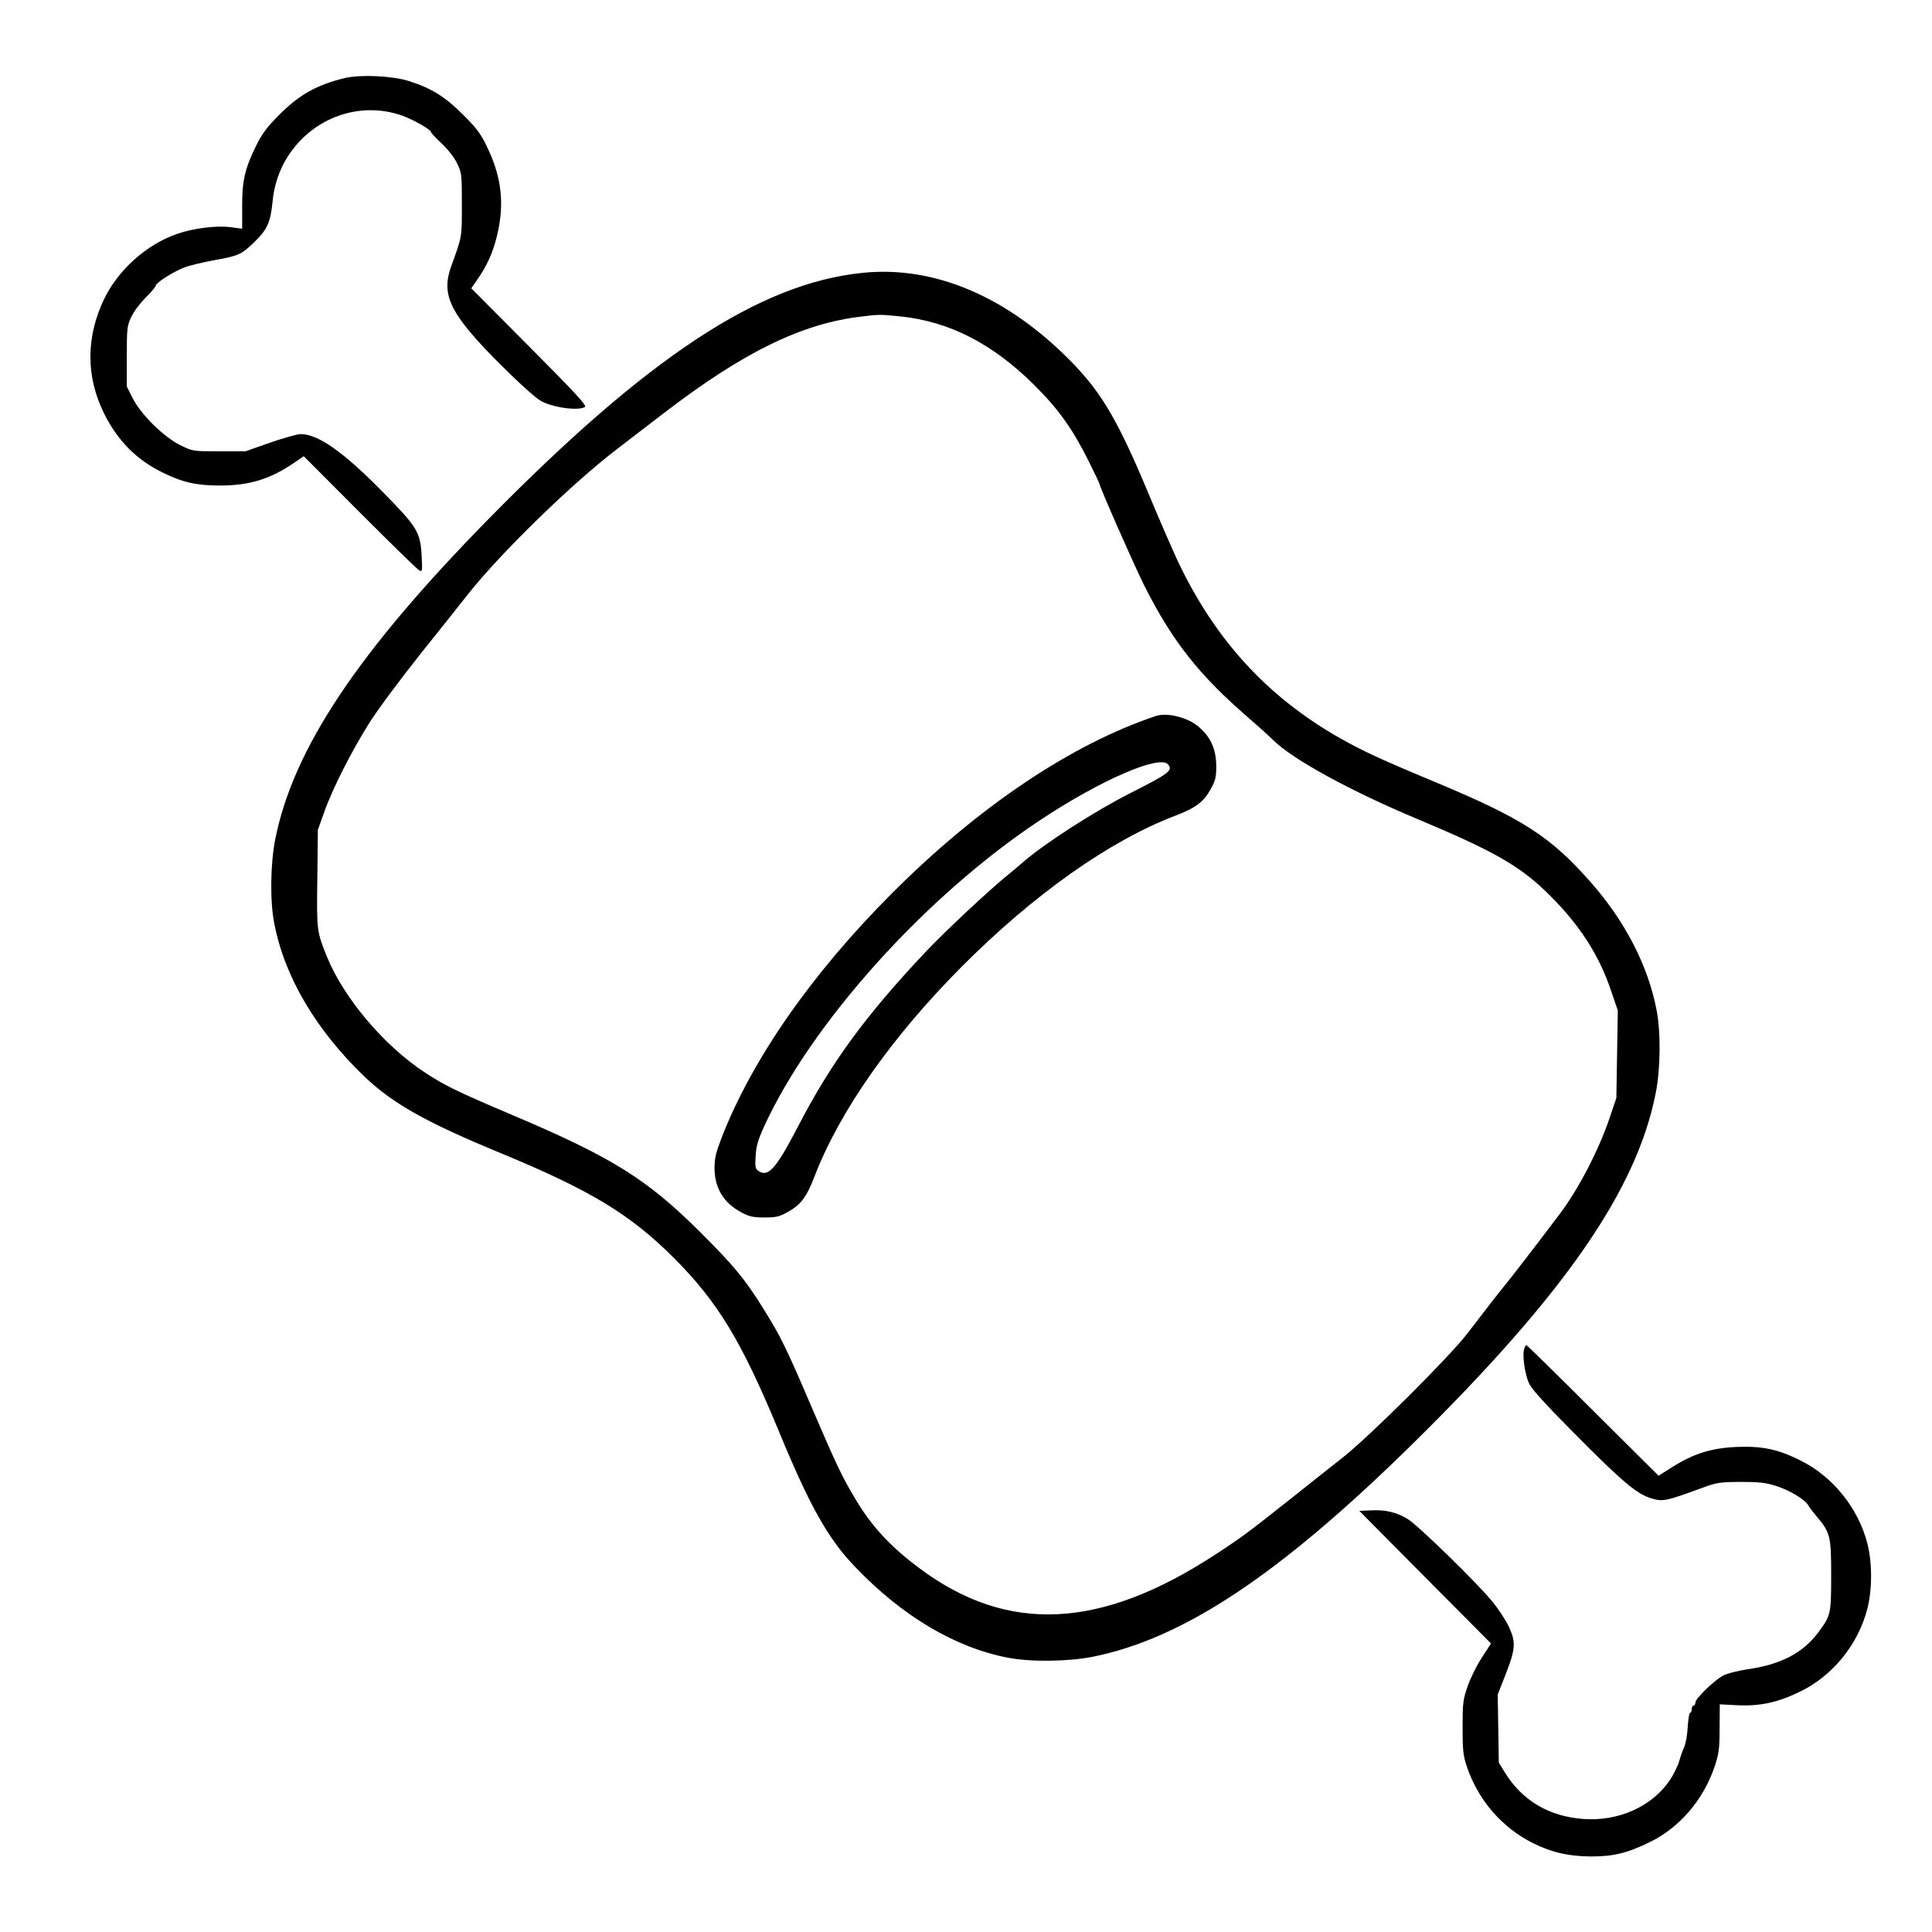 <?xml version="1.0" standalone="no"?>
<!DOCTYPE svg PUBLIC "-//W3C//DTD SVG 20010904//EN"
 "http://www.w3.org/TR/2001/REC-SVG-20010904/DTD/svg10.dtd">
<svg version="1.0" xmlns="http://www.w3.org/2000/svg"
 width="2048pt" height="2048pt" viewBox="0 0 2048 2048"
 preserveAspectRatio="xMidYMid meet">
<g transform="translate(0,2048) scale(0.192,-0.192)"
fill="#000000" stroke="none">
<path d="M1905 10236 c-155 -37 -253 -92 -365 -205 -68 -68 -94 -104 -127
-171 -61 -124 -77 -193 -76 -336 l0 -120 -61 8 c-77 11 -208 -5 -299 -37 -168
-58 -324 -198 -402 -359 -101 -211 -101 -428 -1 -631 75 -151 178 -255 321
-326 114 -56 189 -73 320 -73 160 0 276 35 405 123 l57 39 309 -310 c170 -170
317 -314 328 -320 18 -10 18 -6 14 78 -7 133 -23 159 -215 355 -219 222 -356
319 -454 319 -16 0 -92 -21 -167 -47 l-137 -48 -145 0 c-145 0 -146 0 -215 34
-91 45 -217 169 -263 260 l-32 64 0 166 c0 153 2 170 24 216 12 28 48 76 79
107 32 32 57 62 57 68 0 15 99 78 158 100 28 11 100 28 159 39 143 26 154 31
228 102 70 67 89 109 100 224 8 90 39 179 86 251 138 212 393 303 625 224 63
-22 164 -79 164 -93 0 -4 26 -32 58 -62 34 -32 69 -76 85 -109 26 -53 27 -60
27 -229 0 -183 2 -173 -59 -341 -49 -136 -17 -227 142 -406 99 -111 296 -301
347 -333 61 -39 212 -61 250 -37 11 7 -54 78 -307 332 l-321 323 44 64 c57 85
90 171 110 284 26 151 5 286 -69 437 -33 69 -58 102 -132 175 -98 98 -175 146
-300 185 -90 28 -263 36 -350 16z M4760 9160 c-567 -58 -1182 -463 -2060
-1356 -727 -740 -1082 -1274 -1181 -1774 -26 -134 -29 -338 -5 -460 56 -295
230 -590 499 -848 158 -150 340 -252 752 -422 495 -205 713 -336 956 -579 243
-243 374 -461 579 -956 170 -412 272 -595 422 -750 260 -272 554 -446 845
-501 125 -24 329 -21 463 5 501 99 1034 453 1769 1176 837 824 1236 1399 1342
1935 27 134 29 338 5 460 -46 242 -172 488 -361 703 -224 255 -377 354 -864
557 -130 54 -284 120 -342 148 -498 233 -841 574 -1076 1070 -29 62 -98 220
-153 352 -173 416 -263 572 -428 742 -354 365 -761 540 -1162 498z m209 -240
c272 -28 511 -150 742 -380 132 -131 210 -240 300 -420 32 -65 59 -121 59
-124 0 -15 191 -449 246 -559 155 -309 304 -498 579 -735 55 -48 116 -103 135
-122 105 -105 427 -281 795 -435 430 -180 574 -263 735 -425 165 -165 270
-330 335 -524 l37 -108 -4 -242 -4 -241 -37 -110 c-62 -182 -172 -393 -275
-530 -135 -179 -270 -354 -312 -405 -36 -44 -72 -91 -199 -256 -94 -124 -535
-563 -681 -679 -69 -54 -199 -158 -290 -230 -236 -187 -270 -213 -420 -311
-635 -415 -1149 -439 -1636 -74 -158 118 -262 230 -351 380 -74 123 -107 193
-242 508 -144 336 -169 387 -268 546 -101 162 -159 232 -345 418 -295 294
-486 414 -1038 648 -309 131 -376 164 -485 236 -223 146 -445 408 -538 634
-58 143 -59 146 -55 436 l3 269 34 95 c45 130 154 344 253 500 45 71 171 240
280 377 109 136 228 286 265 333 186 233 574 610 823 800 80 61 196 150 258
198 438 336 761 493 1088 531 100 12 102 12 213 1z M6380 6713 c-465 -156
-977 -499 -1455 -978 -442 -442 -772 -915 -941 -1350 -32 -83 -39 -112 -39
-170 1 -109 51 -191 150 -243 41 -22 64 -27 125 -27 65 0 82 4 129 30 72 40
104 82 147 194 138 361 427 772 814 1161 399 400 816 695 1181 834 112 43 154
75 194 147 26 47 30 64 30 129 -1 91 -31 158 -97 214 -60 52 -175 81 -238 59z
m69 -267 c28 -33 5 -50 -204 -156 -202 -102 -483 -283 -601 -387 -18 -16 -51
-44 -75 -63 -111 -90 -350 -314 -458 -428 -338 -359 -525 -616 -710 -974 -118
-226 -161 -274 -215 -235 -16 11 -18 24 -14 83 3 54 14 89 46 160 263 574 891
1272 1522 1691 334 222 663 365 709 309z M8414 3215 c-9 -37 5 -134 27 -184
14 -32 84 -110 247 -274 268 -271 350 -340 430 -363 63 -19 80 -15 277 57 84
31 99 33 215 34 102 0 138 -4 195 -22 76 -24 162 -76 179 -108 6 -11 27 -38
46 -61 75 -88 80 -109 80 -323 0 -214 -2 -224 -69 -314 -85 -116 -209 -181
-396 -207 -44 -7 -99 -20 -123 -30 -48 -21 -162 -130 -162 -154 0 -9 -4 -16
-10 -16 -5 0 -10 -9 -10 -20 0 -11 -4 -20 -9 -20 -5 0 -10 -35 -13 -77 -2 -43
-11 -94 -20 -113 -9 -19 -21 -55 -28 -80 -7 -24 -30 -70 -51 -102 -99 -146
-283 -228 -477 -214 -190 14 -337 101 -433 256 l-34 55 -3 188 -3 188 42 107
c56 143 59 180 22 262 -16 36 -57 99 -90 140 -84 104 -418 430 -474 462 -61
36 -121 50 -199 46 l-65 -3 363 -366 364 -366 -50 -77 c-28 -42 -63 -113 -79
-159 -26 -75 -28 -94 -28 -227 0 -125 3 -155 23 -215 62 -186 194 -339 367
-425 105 -52 196 -72 320 -73 124 0 201 19 325 80 164 80 296 235 357 418 23
70 27 97 27 211 l1 131 96 -5 c127 -6 225 15 349 76 179 87 320 261 370 458
27 104 27 254 0 358 -49 194 -190 370 -367 458 -124 63 -214 82 -356 76 -138
-6 -236 -37 -351 -109 l-79 -50 -362 360 c-199 199 -364 361 -368 361 -4 0 -9
-11 -13 -25z"/>
</g>
</svg>
